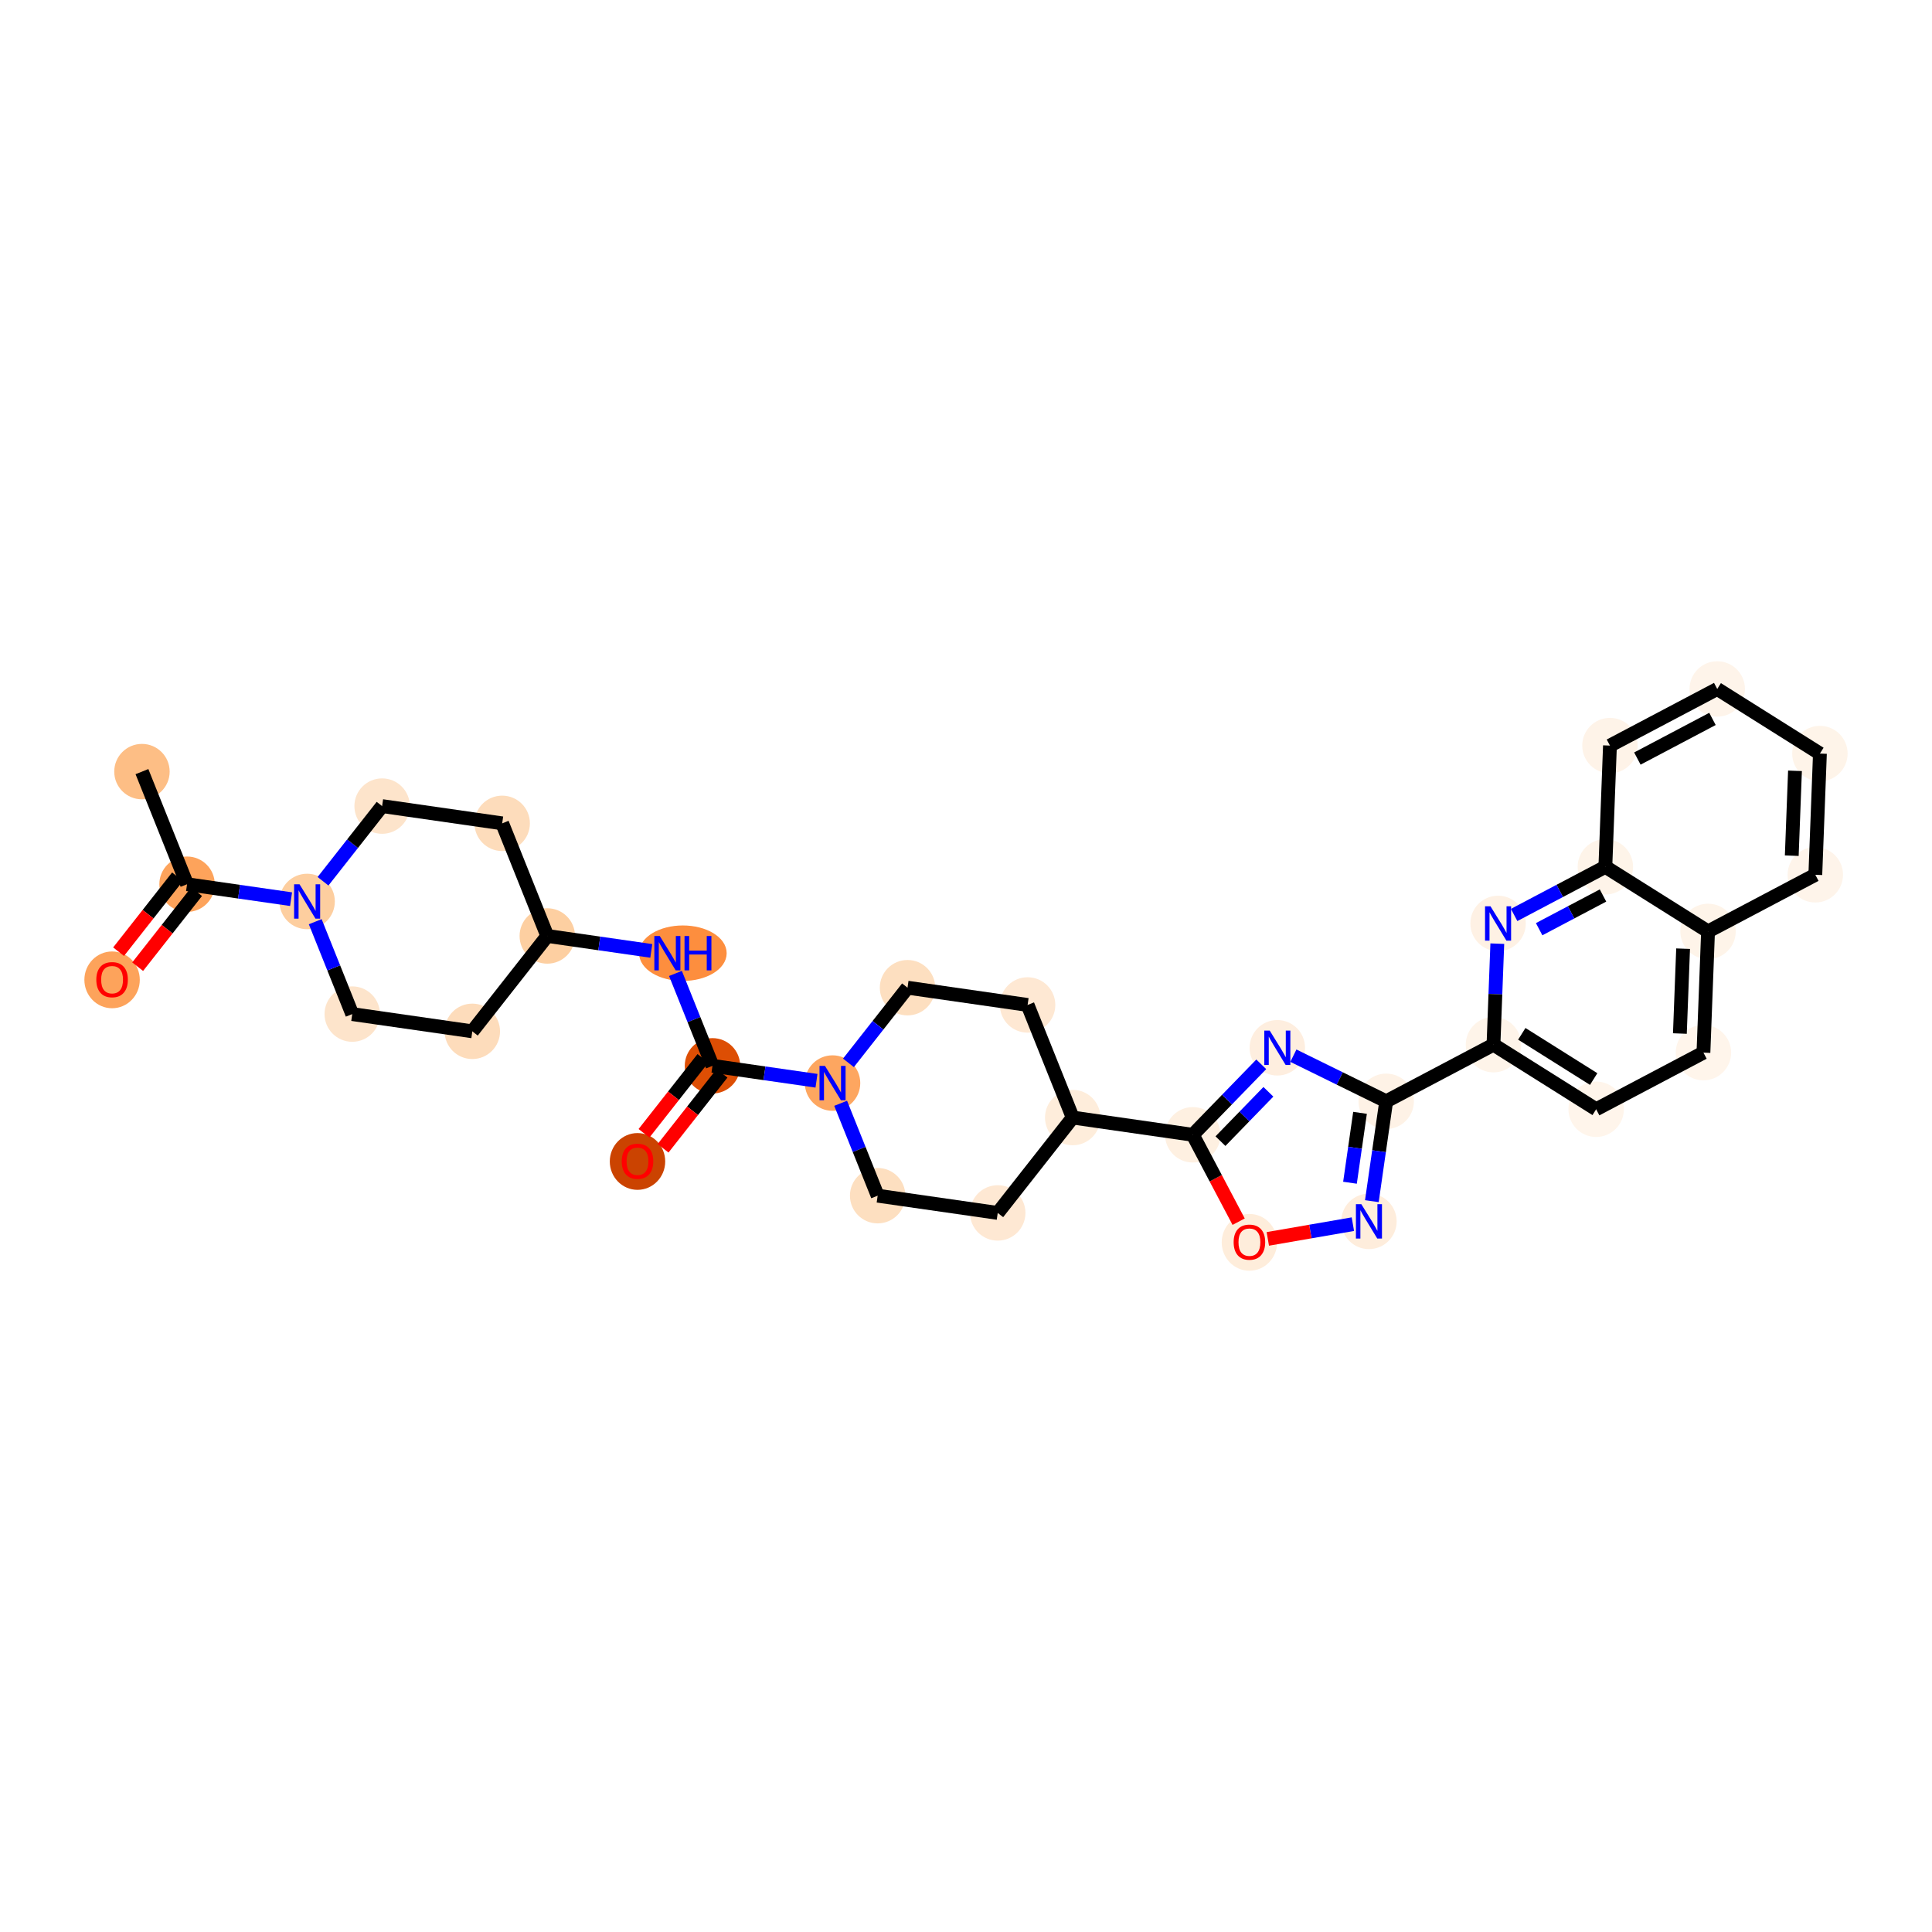 <?xml version='1.0' encoding='iso-8859-1'?>
<svg version='1.1' baseProfile='full'
              xmlns='http://www.w3.org/2000/svg'
                      xmlns:rdkit='http://www.rdkit.org/xml'
                      xmlns:xlink='http://www.w3.org/1999/xlink'
                  xml:space='preserve'
width='280px' height='280px' viewBox='0 0 280 280'>
<!-- END OF HEADER -->
<rect style='opacity:1.0;fill:#FFFFFF;stroke:none' width='280' height='280' x='0' y='0'> </rect>
<ellipse cx='20.573' cy='111.828' rx='3.516' ry='3.516'  style='fill:#FDBE85;fill-rule:evenodd;stroke:#FDBE85;stroke-width:1.0px;stroke-linecap:butt;stroke-linejoin:miter;stroke-opacity:1' />
<ellipse cx='27.109' cy='128.149' rx='3.516' ry='3.516'  style='fill:#FDA35B;fill-rule:evenodd;stroke:#FDA35B;stroke-width:1.0px;stroke-linecap:butt;stroke-linejoin:miter;stroke-opacity:1' />
<ellipse cx='16.244' cy='142.009' rx='3.516' ry='3.615'  style='fill:#FDA35B;fill-rule:evenodd;stroke:#FDA35B;stroke-width:1.0px;stroke-linecap:butt;stroke-linejoin:miter;stroke-opacity:1' />
<ellipse cx='44.512' cy='130.648' rx='3.516' ry='3.521'  style='fill:#FDCE9F;fill-rule:evenodd;stroke:#FDCE9F;stroke-width:1.0px;stroke-linecap:butt;stroke-linejoin:miter;stroke-opacity:1' />
<ellipse cx='55.378' cy='116.826' rx='3.516' ry='3.516'  style='fill:#FDE4CB;fill-rule:evenodd;stroke:#FDE4CB;stroke-width:1.0px;stroke-linecap:butt;stroke-linejoin:miter;stroke-opacity:1' />
<ellipse cx='72.781' cy='119.326' rx='3.516' ry='3.516'  style='fill:#FDDCBB;fill-rule:evenodd;stroke:#FDDCBB;stroke-width:1.0px;stroke-linecap:butt;stroke-linejoin:miter;stroke-opacity:1' />
<ellipse cx='79.317' cy='135.646' rx='3.516' ry='3.516'  style='fill:#FDCFA1;fill-rule:evenodd;stroke:#FDCFA1;stroke-width:1.0px;stroke-linecap:butt;stroke-linejoin:miter;stroke-opacity:1' />
<ellipse cx='98.967' cy='138.146' rx='5.848' ry='3.521'  style='fill:#FD8E3E;fill-rule:evenodd;stroke:#FD8E3E;stroke-width:1.0px;stroke-linecap:butt;stroke-linejoin:miter;stroke-opacity:1' />
<ellipse cx='103.257' cy='154.467' rx='3.516' ry='3.516'  style='fill:#DD4E04;fill-rule:evenodd;stroke:#DD4E04;stroke-width:1.0px;stroke-linecap:butt;stroke-linejoin:miter;stroke-opacity:1' />
<ellipse cx='92.391' cy='168.327' rx='3.516' ry='3.615'  style='fill:#CB4301;fill-rule:evenodd;stroke:#CB4301;stroke-width:1.0px;stroke-linecap:butt;stroke-linejoin:miter;stroke-opacity:1' />
<ellipse cx='120.66' cy='156.966' rx='3.516' ry='3.521'  style='fill:#FDA660;fill-rule:evenodd;stroke:#FDA660;stroke-width:1.0px;stroke-linecap:butt;stroke-linejoin:miter;stroke-opacity:1' />
<ellipse cx='127.197' cy='173.287' rx='3.516' ry='3.516'  style='fill:#FDDFC0;fill-rule:evenodd;stroke:#FDDFC0;stroke-width:1.0px;stroke-linecap:butt;stroke-linejoin:miter;stroke-opacity:1' />
<ellipse cx='144.599' cy='175.786' rx='3.516' ry='3.516'  style='fill:#FEE8D3;fill-rule:evenodd;stroke:#FEE8D3;stroke-width:1.0px;stroke-linecap:butt;stroke-linejoin:miter;stroke-opacity:1' />
<ellipse cx='155.465' cy='161.965' rx='3.516' ry='3.516'  style='fill:#FEEDDB;fill-rule:evenodd;stroke:#FEEDDB;stroke-width:1.0px;stroke-linecap:butt;stroke-linejoin:miter;stroke-opacity:1' />
<ellipse cx='172.868' cy='164.464' rx='3.516' ry='3.516'  style='fill:#FEF0E1;fill-rule:evenodd;stroke:#FEF0E1;stroke-width:1.0px;stroke-linecap:butt;stroke-linejoin:miter;stroke-opacity:1' />
<ellipse cx='185.119' cy='151.854' rx='3.516' ry='3.521'  style='fill:#FEEEDF;fill-rule:evenodd;stroke:#FEEEDF;stroke-width:1.0px;stroke-linecap:butt;stroke-linejoin:miter;stroke-opacity:1' />
<ellipse cx='200.897' cy='159.609' rx='3.516' ry='3.516'  style='fill:#FEF2E6;fill-rule:evenodd;stroke:#FEF2E6;stroke-width:1.0px;stroke-linecap:butt;stroke-linejoin:miter;stroke-opacity:1' />
<ellipse cx='216.446' cy='151.402' rx='3.516' ry='3.516'  style='fill:#FEF4E9;fill-rule:evenodd;stroke:#FEF4E9;stroke-width:1.0px;stroke-linecap:butt;stroke-linejoin:miter;stroke-opacity:1' />
<ellipse cx='231.327' cy='160.763' rx='3.516' ry='3.516'  style='fill:#FFF5EB;fill-rule:evenodd;stroke:#FFF5EB;stroke-width:1.0px;stroke-linecap:butt;stroke-linejoin:miter;stroke-opacity:1' />
<ellipse cx='246.875' cy='152.556' rx='3.516' ry='3.516'  style='fill:#FFF5EB;fill-rule:evenodd;stroke:#FFF5EB;stroke-width:1.0px;stroke-linecap:butt;stroke-linejoin:miter;stroke-opacity:1' />
<ellipse cx='247.542' cy='134.988' rx='3.516' ry='3.516'  style='fill:#FEF4E9;fill-rule:evenodd;stroke:#FEF4E9;stroke-width:1.0px;stroke-linecap:butt;stroke-linejoin:miter;stroke-opacity:1' />
<ellipse cx='263.09' cy='126.78' rx='3.516' ry='3.516'  style='fill:#FEF4EA;fill-rule:evenodd;stroke:#FEF4EA;stroke-width:1.0px;stroke-linecap:butt;stroke-linejoin:miter;stroke-opacity:1' />
<ellipse cx='263.756' cy='109.212' rx='3.516' ry='3.516'  style='fill:#FEF4E9;fill-rule:evenodd;stroke:#FEF4E9;stroke-width:1.0px;stroke-linecap:butt;stroke-linejoin:miter;stroke-opacity:1' />
<ellipse cx='248.875' cy='99.85' rx='3.516' ry='3.516'  style='fill:#FEF4EA;fill-rule:evenodd;stroke:#FEF4EA;stroke-width:1.0px;stroke-linecap:butt;stroke-linejoin:miter;stroke-opacity:1' />
<ellipse cx='233.327' cy='108.057' rx='3.516' ry='3.516'  style='fill:#FEF3E8;fill-rule:evenodd;stroke:#FEF3E8;stroke-width:1.0px;stroke-linecap:butt;stroke-linejoin:miter;stroke-opacity:1' />
<ellipse cx='232.66' cy='125.626' rx='3.516' ry='3.516'  style='fill:#FEF4E9;fill-rule:evenodd;stroke:#FEF4E9;stroke-width:1.0px;stroke-linecap:butt;stroke-linejoin:miter;stroke-opacity:1' />
<ellipse cx='217.112' cy='133.833' rx='3.516' ry='3.521'  style='fill:#FEF1E4;fill-rule:evenodd;stroke:#FEF1E4;stroke-width:1.0px;stroke-linecap:butt;stroke-linejoin:miter;stroke-opacity:1' />
<ellipse cx='198.398' cy='177.011' rx='3.516' ry='3.521'  style='fill:#FEEDDC;fill-rule:evenodd;stroke:#FEEDDC;stroke-width:1.0px;stroke-linecap:butt;stroke-linejoin:miter;stroke-opacity:1' />
<ellipse cx='181.075' cy='180.051' rx='3.516' ry='3.615'  style='fill:#FEEDDB;fill-rule:evenodd;stroke:#FEEDDB;stroke-width:1.0px;stroke-linecap:butt;stroke-linejoin:miter;stroke-opacity:1' />
<ellipse cx='148.928' cy='145.644' rx='3.516' ry='3.516'  style='fill:#FEE8D3;fill-rule:evenodd;stroke:#FEE8D3;stroke-width:1.0px;stroke-linecap:butt;stroke-linejoin:miter;stroke-opacity:1' />
<ellipse cx='131.525' cy='143.144' rx='3.516' ry='3.516'  style='fill:#FDDFC0;fill-rule:evenodd;stroke:#FDDFC0;stroke-width:1.0px;stroke-linecap:butt;stroke-linejoin:miter;stroke-opacity:1' />
<ellipse cx='68.452' cy='149.468' rx='3.516' ry='3.516'  style='fill:#FDDCBB;fill-rule:evenodd;stroke:#FDDCBB;stroke-width:1.0px;stroke-linecap:butt;stroke-linejoin:miter;stroke-opacity:1' />
<ellipse cx='51.049' cy='146.969' rx='3.516' ry='3.516'  style='fill:#FDE4CB;fill-rule:evenodd;stroke:#FDE4CB;stroke-width:1.0px;stroke-linecap:butt;stroke-linejoin:miter;stroke-opacity:1' />
<path class='bond-0 atom-0 atom-1' d='M 20.573,111.828 L 27.109,128.149' style='fill:none;fill-rule:evenodd;stroke:#000000;stroke-width:2.0px;stroke-linecap:butt;stroke-linejoin:miter;stroke-opacity:1' />
<path class='bond-1 atom-1 atom-2' d='M 25.727,127.062 L 21.457,132.494' style='fill:none;fill-rule:evenodd;stroke:#000000;stroke-width:2.0px;stroke-linecap:butt;stroke-linejoin:miter;stroke-opacity:1' />
<path class='bond-1 atom-1 atom-2' d='M 21.457,132.494 L 17.186,137.926' style='fill:none;fill-rule:evenodd;stroke:#FF0000;stroke-width:2.0px;stroke-linecap:butt;stroke-linejoin:miter;stroke-opacity:1' />
<path class='bond-1 atom-1 atom-2' d='M 28.491,129.235 L 24.221,134.667' style='fill:none;fill-rule:evenodd;stroke:#000000;stroke-width:2.0px;stroke-linecap:butt;stroke-linejoin:miter;stroke-opacity:1' />
<path class='bond-1 atom-1 atom-2' d='M 24.221,134.667 L 19.951,140.099' style='fill:none;fill-rule:evenodd;stroke:#FF0000;stroke-width:2.0px;stroke-linecap:butt;stroke-linejoin:miter;stroke-opacity:1' />
<path class='bond-2 atom-1 atom-3' d='M 27.109,128.149 L 34.647,129.231' style='fill:none;fill-rule:evenodd;stroke:#000000;stroke-width:2.0px;stroke-linecap:butt;stroke-linejoin:miter;stroke-opacity:1' />
<path class='bond-2 atom-1 atom-3' d='M 34.647,129.231 L 42.184,130.314' style='fill:none;fill-rule:evenodd;stroke:#0000FF;stroke-width:2.0px;stroke-linecap:butt;stroke-linejoin:miter;stroke-opacity:1' />
<path class='bond-3 atom-3 atom-4' d='M 46.815,127.719 L 51.096,122.273' style='fill:none;fill-rule:evenodd;stroke:#0000FF;stroke-width:2.0px;stroke-linecap:butt;stroke-linejoin:miter;stroke-opacity:1' />
<path class='bond-3 atom-3 atom-4' d='M 51.096,122.273 L 55.378,116.826' style='fill:none;fill-rule:evenodd;stroke:#000000;stroke-width:2.0px;stroke-linecap:butt;stroke-linejoin:miter;stroke-opacity:1' />
<path class='bond-32 atom-32 atom-3' d='M 51.049,146.969 L 48.367,140.273' style='fill:none;fill-rule:evenodd;stroke:#000000;stroke-width:2.0px;stroke-linecap:butt;stroke-linejoin:miter;stroke-opacity:1' />
<path class='bond-32 atom-32 atom-3' d='M 48.367,140.273 L 45.685,133.577' style='fill:none;fill-rule:evenodd;stroke:#0000FF;stroke-width:2.0px;stroke-linecap:butt;stroke-linejoin:miter;stroke-opacity:1' />
<path class='bond-4 atom-4 atom-5' d='M 55.378,116.826 L 72.781,119.326' style='fill:none;fill-rule:evenodd;stroke:#000000;stroke-width:2.0px;stroke-linecap:butt;stroke-linejoin:miter;stroke-opacity:1' />
<path class='bond-5 atom-5 atom-6' d='M 72.781,119.326 L 79.317,135.646' style='fill:none;fill-rule:evenodd;stroke:#000000;stroke-width:2.0px;stroke-linecap:butt;stroke-linejoin:miter;stroke-opacity:1' />
<path class='bond-6 atom-6 atom-7' d='M 79.317,135.646 L 86.855,136.729' style='fill:none;fill-rule:evenodd;stroke:#000000;stroke-width:2.0px;stroke-linecap:butt;stroke-linejoin:miter;stroke-opacity:1' />
<path class='bond-6 atom-6 atom-7' d='M 86.855,136.729 L 94.392,137.812' style='fill:none;fill-rule:evenodd;stroke:#0000FF;stroke-width:2.0px;stroke-linecap:butt;stroke-linejoin:miter;stroke-opacity:1' />
<path class='bond-30 atom-6 atom-31' d='M 79.317,135.646 L 68.452,149.468' style='fill:none;fill-rule:evenodd;stroke:#000000;stroke-width:2.0px;stroke-linecap:butt;stroke-linejoin:miter;stroke-opacity:1' />
<path class='bond-7 atom-7 atom-8' d='M 97.893,141.075 L 100.575,147.771' style='fill:none;fill-rule:evenodd;stroke:#0000FF;stroke-width:2.0px;stroke-linecap:butt;stroke-linejoin:miter;stroke-opacity:1' />
<path class='bond-7 atom-7 atom-8' d='M 100.575,147.771 L 103.257,154.467' style='fill:none;fill-rule:evenodd;stroke:#000000;stroke-width:2.0px;stroke-linecap:butt;stroke-linejoin:miter;stroke-opacity:1' />
<path class='bond-8 atom-8 atom-9' d='M 101.875,153.38 L 97.604,158.812' style='fill:none;fill-rule:evenodd;stroke:#000000;stroke-width:2.0px;stroke-linecap:butt;stroke-linejoin:miter;stroke-opacity:1' />
<path class='bond-8 atom-8 atom-9' d='M 97.604,158.812 L 93.334,164.244' style='fill:none;fill-rule:evenodd;stroke:#FF0000;stroke-width:2.0px;stroke-linecap:butt;stroke-linejoin:miter;stroke-opacity:1' />
<path class='bond-8 atom-8 atom-9' d='M 104.639,155.553 L 100.369,160.985' style='fill:none;fill-rule:evenodd;stroke:#000000;stroke-width:2.0px;stroke-linecap:butt;stroke-linejoin:miter;stroke-opacity:1' />
<path class='bond-8 atom-8 atom-9' d='M 100.369,160.985 L 96.098,166.418' style='fill:none;fill-rule:evenodd;stroke:#FF0000;stroke-width:2.0px;stroke-linecap:butt;stroke-linejoin:miter;stroke-opacity:1' />
<path class='bond-9 atom-8 atom-10' d='M 103.257,154.467 L 110.794,155.549' style='fill:none;fill-rule:evenodd;stroke:#000000;stroke-width:2.0px;stroke-linecap:butt;stroke-linejoin:miter;stroke-opacity:1' />
<path class='bond-9 atom-8 atom-10' d='M 110.794,155.549 L 118.332,156.632' style='fill:none;fill-rule:evenodd;stroke:#0000FF;stroke-width:2.0px;stroke-linecap:butt;stroke-linejoin:miter;stroke-opacity:1' />
<path class='bond-10 atom-10 atom-11' d='M 121.833,159.895 L 124.515,166.591' style='fill:none;fill-rule:evenodd;stroke:#0000FF;stroke-width:2.0px;stroke-linecap:butt;stroke-linejoin:miter;stroke-opacity:1' />
<path class='bond-10 atom-10 atom-11' d='M 124.515,166.591 L 127.197,173.287' style='fill:none;fill-rule:evenodd;stroke:#000000;stroke-width:2.0px;stroke-linecap:butt;stroke-linejoin:miter;stroke-opacity:1' />
<path class='bond-33 atom-30 atom-10' d='M 131.525,143.144 L 127.244,148.591' style='fill:none;fill-rule:evenodd;stroke:#000000;stroke-width:2.0px;stroke-linecap:butt;stroke-linejoin:miter;stroke-opacity:1' />
<path class='bond-33 atom-30 atom-10' d='M 127.244,148.591 L 122.962,154.037' style='fill:none;fill-rule:evenodd;stroke:#0000FF;stroke-width:2.0px;stroke-linecap:butt;stroke-linejoin:miter;stroke-opacity:1' />
<path class='bond-11 atom-11 atom-12' d='M 127.197,173.287 L 144.599,175.786' style='fill:none;fill-rule:evenodd;stroke:#000000;stroke-width:2.0px;stroke-linecap:butt;stroke-linejoin:miter;stroke-opacity:1' />
<path class='bond-12 atom-12 atom-13' d='M 144.599,175.786 L 155.465,161.965' style='fill:none;fill-rule:evenodd;stroke:#000000;stroke-width:2.0px;stroke-linecap:butt;stroke-linejoin:miter;stroke-opacity:1' />
<path class='bond-13 atom-13 atom-14' d='M 155.465,161.965 L 172.868,164.464' style='fill:none;fill-rule:evenodd;stroke:#000000;stroke-width:2.0px;stroke-linecap:butt;stroke-linejoin:miter;stroke-opacity:1' />
<path class='bond-28 atom-13 atom-29' d='M 155.465,161.965 L 148.928,145.644' style='fill:none;fill-rule:evenodd;stroke:#000000;stroke-width:2.0px;stroke-linecap:butt;stroke-linejoin:miter;stroke-opacity:1' />
<path class='bond-14 atom-14 atom-15' d='M 172.868,164.464 L 177.829,159.357' style='fill:none;fill-rule:evenodd;stroke:#000000;stroke-width:2.0px;stroke-linecap:butt;stroke-linejoin:miter;stroke-opacity:1' />
<path class='bond-14 atom-14 atom-15' d='M 177.829,159.357 L 182.791,154.25' style='fill:none;fill-rule:evenodd;stroke:#0000FF;stroke-width:2.0px;stroke-linecap:butt;stroke-linejoin:miter;stroke-opacity:1' />
<path class='bond-14 atom-14 atom-15' d='M 176.878,165.382 L 180.351,161.807' style='fill:none;fill-rule:evenodd;stroke:#000000;stroke-width:2.0px;stroke-linecap:butt;stroke-linejoin:miter;stroke-opacity:1' />
<path class='bond-14 atom-14 atom-15' d='M 180.351,161.807 L 183.825,158.232' style='fill:none;fill-rule:evenodd;stroke:#0000FF;stroke-width:2.0px;stroke-linecap:butt;stroke-linejoin:miter;stroke-opacity:1' />
<path class='bond-34 atom-28 atom-14' d='M 179.514,177.055 L 176.191,170.759' style='fill:none;fill-rule:evenodd;stroke:#FF0000;stroke-width:2.0px;stroke-linecap:butt;stroke-linejoin:miter;stroke-opacity:1' />
<path class='bond-34 atom-28 atom-14' d='M 176.191,170.759 L 172.868,164.464' style='fill:none;fill-rule:evenodd;stroke:#000000;stroke-width:2.0px;stroke-linecap:butt;stroke-linejoin:miter;stroke-opacity:1' />
<path class='bond-15 atom-15 atom-16' d='M 187.447,152.998 L 194.172,156.303' style='fill:none;fill-rule:evenodd;stroke:#0000FF;stroke-width:2.0px;stroke-linecap:butt;stroke-linejoin:miter;stroke-opacity:1' />
<path class='bond-15 atom-15 atom-16' d='M 194.172,156.303 L 200.897,159.609' style='fill:none;fill-rule:evenodd;stroke:#000000;stroke-width:2.0px;stroke-linecap:butt;stroke-linejoin:miter;stroke-opacity:1' />
<path class='bond-16 atom-16 atom-17' d='M 200.897,159.609 L 216.446,151.402' style='fill:none;fill-rule:evenodd;stroke:#000000;stroke-width:2.0px;stroke-linecap:butt;stroke-linejoin:miter;stroke-opacity:1' />
<path class='bond-26 atom-16 atom-27' d='M 200.897,159.609 L 199.858,166.845' style='fill:none;fill-rule:evenodd;stroke:#000000;stroke-width:2.0px;stroke-linecap:butt;stroke-linejoin:miter;stroke-opacity:1' />
<path class='bond-26 atom-16 atom-27' d='M 199.858,166.845 L 198.819,174.082' style='fill:none;fill-rule:evenodd;stroke:#0000FF;stroke-width:2.0px;stroke-linecap:butt;stroke-linejoin:miter;stroke-opacity:1' />
<path class='bond-26 atom-16 atom-27' d='M 197.105,161.28 L 196.378,166.346' style='fill:none;fill-rule:evenodd;stroke:#000000;stroke-width:2.0px;stroke-linecap:butt;stroke-linejoin:miter;stroke-opacity:1' />
<path class='bond-26 atom-16 atom-27' d='M 196.378,166.346 L 195.65,171.411' style='fill:none;fill-rule:evenodd;stroke:#0000FF;stroke-width:2.0px;stroke-linecap:butt;stroke-linejoin:miter;stroke-opacity:1' />
<path class='bond-17 atom-17 atom-18' d='M 216.446,151.402 L 231.327,160.763' style='fill:none;fill-rule:evenodd;stroke:#000000;stroke-width:2.0px;stroke-linecap:butt;stroke-linejoin:miter;stroke-opacity:1' />
<path class='bond-17 atom-17 atom-18' d='M 220.55,149.83 L 230.967,156.383' style='fill:none;fill-rule:evenodd;stroke:#000000;stroke-width:2.0px;stroke-linecap:butt;stroke-linejoin:miter;stroke-opacity:1' />
<path class='bond-35 atom-26 atom-17' d='M 217.001,136.762 L 216.723,144.082' style='fill:none;fill-rule:evenodd;stroke:#0000FF;stroke-width:2.0px;stroke-linecap:butt;stroke-linejoin:miter;stroke-opacity:1' />
<path class='bond-35 atom-26 atom-17' d='M 216.723,144.082 L 216.446,151.402' style='fill:none;fill-rule:evenodd;stroke:#000000;stroke-width:2.0px;stroke-linecap:butt;stroke-linejoin:miter;stroke-opacity:1' />
<path class='bond-18 atom-18 atom-19' d='M 231.327,160.763 L 246.875,152.556' style='fill:none;fill-rule:evenodd;stroke:#000000;stroke-width:2.0px;stroke-linecap:butt;stroke-linejoin:miter;stroke-opacity:1' />
<path class='bond-19 atom-19 atom-20' d='M 246.875,152.556 L 247.542,134.988' style='fill:none;fill-rule:evenodd;stroke:#000000;stroke-width:2.0px;stroke-linecap:butt;stroke-linejoin:miter;stroke-opacity:1' />
<path class='bond-19 atom-19 atom-20' d='M 243.461,149.788 L 243.928,137.49' style='fill:none;fill-rule:evenodd;stroke:#000000;stroke-width:2.0px;stroke-linecap:butt;stroke-linejoin:miter;stroke-opacity:1' />
<path class='bond-20 atom-20 atom-21' d='M 247.542,134.988 L 263.09,126.78' style='fill:none;fill-rule:evenodd;stroke:#000000;stroke-width:2.0px;stroke-linecap:butt;stroke-linejoin:miter;stroke-opacity:1' />
<path class='bond-36 atom-25 atom-20' d='M 232.66,125.626 L 247.542,134.988' style='fill:none;fill-rule:evenodd;stroke:#000000;stroke-width:2.0px;stroke-linecap:butt;stroke-linejoin:miter;stroke-opacity:1' />
<path class='bond-21 atom-21 atom-22' d='M 263.09,126.78 L 263.756,109.212' style='fill:none;fill-rule:evenodd;stroke:#000000;stroke-width:2.0px;stroke-linecap:butt;stroke-linejoin:miter;stroke-opacity:1' />
<path class='bond-21 atom-21 atom-22' d='M 259.676,124.012 L 260.143,111.714' style='fill:none;fill-rule:evenodd;stroke:#000000;stroke-width:2.0px;stroke-linecap:butt;stroke-linejoin:miter;stroke-opacity:1' />
<path class='bond-22 atom-22 atom-23' d='M 263.756,109.212 L 248.875,99.85' style='fill:none;fill-rule:evenodd;stroke:#000000;stroke-width:2.0px;stroke-linecap:butt;stroke-linejoin:miter;stroke-opacity:1' />
<path class='bond-23 atom-23 atom-24' d='M 248.875,99.85 L 233.327,108.057' style='fill:none;fill-rule:evenodd;stroke:#000000;stroke-width:2.0px;stroke-linecap:butt;stroke-linejoin:miter;stroke-opacity:1' />
<path class='bond-23 atom-23 atom-24' d='M 248.184,104.191 L 237.3,109.936' style='fill:none;fill-rule:evenodd;stroke:#000000;stroke-width:2.0px;stroke-linecap:butt;stroke-linejoin:miter;stroke-opacity:1' />
<path class='bond-24 atom-24 atom-25' d='M 233.327,108.057 L 232.66,125.626' style='fill:none;fill-rule:evenodd;stroke:#000000;stroke-width:2.0px;stroke-linecap:butt;stroke-linejoin:miter;stroke-opacity:1' />
<path class='bond-25 atom-25 atom-26' d='M 232.66,125.626 L 226.05,129.115' style='fill:none;fill-rule:evenodd;stroke:#000000;stroke-width:2.0px;stroke-linecap:butt;stroke-linejoin:miter;stroke-opacity:1' />
<path class='bond-25 atom-25 atom-26' d='M 226.05,129.115 L 219.44,132.604' style='fill:none;fill-rule:evenodd;stroke:#0000FF;stroke-width:2.0px;stroke-linecap:butt;stroke-linejoin:miter;stroke-opacity:1' />
<path class='bond-25 atom-25 atom-26' d='M 232.319,129.782 L 227.691,132.225' style='fill:none;fill-rule:evenodd;stroke:#000000;stroke-width:2.0px;stroke-linecap:butt;stroke-linejoin:miter;stroke-opacity:1' />
<path class='bond-25 atom-25 atom-26' d='M 227.691,132.225 L 223.064,134.667' style='fill:none;fill-rule:evenodd;stroke:#0000FF;stroke-width:2.0px;stroke-linecap:butt;stroke-linejoin:miter;stroke-opacity:1' />
<path class='bond-27 atom-27 atom-28' d='M 196.07,177.415 L 189.906,178.482' style='fill:none;fill-rule:evenodd;stroke:#0000FF;stroke-width:2.0px;stroke-linecap:butt;stroke-linejoin:miter;stroke-opacity:1' />
<path class='bond-27 atom-27 atom-28' d='M 189.906,178.482 L 183.741,179.55' style='fill:none;fill-rule:evenodd;stroke:#FF0000;stroke-width:2.0px;stroke-linecap:butt;stroke-linejoin:miter;stroke-opacity:1' />
<path class='bond-29 atom-29 atom-30' d='M 148.928,145.644 L 131.525,143.144' style='fill:none;fill-rule:evenodd;stroke:#000000;stroke-width:2.0px;stroke-linecap:butt;stroke-linejoin:miter;stroke-opacity:1' />
<path class='bond-31 atom-31 atom-32' d='M 68.452,149.468 L 51.049,146.969' style='fill:none;fill-rule:evenodd;stroke:#000000;stroke-width:2.0px;stroke-linecap:butt;stroke-linejoin:miter;stroke-opacity:1' />
<path  class='atom-2' d='M 13.958 141.984
Q 13.958 140.789, 14.549 140.12
Q 15.139 139.452, 16.244 139.452
Q 17.348 139.452, 17.938 140.12
Q 18.529 140.789, 18.529 141.984
Q 18.529 143.194, 17.931 143.883
Q 17.334 144.565, 16.244 144.565
Q 15.146 144.565, 14.549 143.883
Q 13.958 143.201, 13.958 141.984
M 16.244 144.002
Q 17.003 144.002, 17.411 143.496
Q 17.826 142.983, 17.826 141.984
Q 17.826 141.007, 17.411 140.514
Q 17.003 140.015, 16.244 140.015
Q 15.484 140.015, 15.069 140.507
Q 14.661 141, 14.661 141.984
Q 14.661 142.99, 15.069 143.496
Q 15.484 144.002, 16.244 144.002
' fill='#FF0000'/>
<path  class='atom-3' d='M 43.411 128.158
L 45.043 130.796
Q 45.205 131.056, 45.465 131.527
Q 45.725 131.998, 45.739 132.026
L 45.739 128.158
L 46.4 128.158
L 46.4 133.137
L 45.718 133.137
L 43.967 130.254
Q 43.763 129.916, 43.545 129.53
Q 43.334 129.143, 43.271 129.023
L 43.271 133.137
L 42.624 133.137
L 42.624 128.158
L 43.411 128.158
' fill='#0000FF'/>
<path  class='atom-7' d='M 95.62 135.656
L 97.251 138.293
Q 97.413 138.554, 97.673 139.025
Q 97.933 139.496, 97.947 139.524
L 97.947 135.656
L 98.608 135.656
L 98.608 140.635
L 97.926 140.635
L 96.175 137.752
Q 95.971 137.414, 95.753 137.028
Q 95.542 136.641, 95.479 136.521
L 95.479 140.635
L 94.832 140.635
L 94.832 135.656
L 95.62 135.656
' fill='#0000FF'/>
<path  class='atom-7' d='M 99.206 135.656
L 99.881 135.656
L 99.881 137.773
L 102.427 137.773
L 102.427 135.656
L 103.102 135.656
L 103.102 140.635
L 102.427 140.635
L 102.427 138.336
L 99.881 138.336
L 99.881 140.635
L 99.206 140.635
L 99.206 135.656
' fill='#0000FF'/>
<path  class='atom-9' d='M 90.106 168.302
Q 90.106 167.107, 90.696 166.439
Q 91.287 165.771, 92.391 165.771
Q 93.495 165.771, 94.086 166.439
Q 94.677 167.107, 94.677 168.302
Q 94.677 169.512, 94.079 170.201
Q 93.481 170.883, 92.391 170.883
Q 91.294 170.883, 90.696 170.201
Q 90.106 169.519, 90.106 168.302
M 92.391 170.321
Q 93.151 170.321, 93.558 169.814
Q 93.974 169.301, 93.974 168.302
Q 93.974 167.325, 93.558 166.832
Q 93.151 166.333, 92.391 166.333
Q 91.632 166.333, 91.217 166.825
Q 90.809 167.318, 90.809 168.302
Q 90.809 169.308, 91.217 169.814
Q 91.632 170.321, 92.391 170.321
' fill='#FF0000'/>
<path  class='atom-10' d='M 119.559 154.476
L 121.191 157.114
Q 121.352 157.374, 121.613 157.845
Q 121.873 158.316, 121.887 158.344
L 121.887 154.476
L 122.548 154.476
L 122.548 159.455
L 121.866 159.455
L 120.115 156.572
Q 119.911 156.235, 119.693 155.848
Q 119.482 155.461, 119.418 155.341
L 119.418 159.455
L 118.771 159.455
L 118.771 154.476
L 119.559 154.476
' fill='#0000FF'/>
<path  class='atom-15' d='M 184.018 149.364
L 185.65 152.002
Q 185.811 152.262, 186.072 152.733
Q 186.332 153.204, 186.346 153.232
L 186.346 149.364
L 187.007 149.364
L 187.007 154.343
L 186.325 154.343
L 184.574 151.46
Q 184.37 151.123, 184.152 150.736
Q 183.941 150.349, 183.878 150.229
L 183.878 154.343
L 183.231 154.343
L 183.231 149.364
L 184.018 149.364
' fill='#0000FF'/>
<path  class='atom-26' d='M 216.011 131.344
L 217.643 133.981
Q 217.805 134.241, 218.065 134.712
Q 218.325 135.183, 218.339 135.211
L 218.339 131.344
L 219 131.344
L 219 136.323
L 218.318 136.323
L 216.567 133.439
Q 216.363 133.102, 216.145 132.715
Q 215.934 132.328, 215.871 132.209
L 215.871 136.323
L 215.224 136.323
L 215.224 131.344
L 216.011 131.344
' fill='#0000FF'/>
<path  class='atom-27' d='M 197.297 174.522
L 198.929 177.159
Q 199.091 177.419, 199.351 177.89
Q 199.611 178.362, 199.625 178.39
L 199.625 174.522
L 200.286 174.522
L 200.286 179.501
L 199.604 179.501
L 197.853 176.618
Q 197.649 176.28, 197.431 175.893
Q 197.22 175.506, 197.157 175.387
L 197.157 179.501
L 196.51 179.501
L 196.51 174.522
L 197.297 174.522
' fill='#0000FF'/>
<path  class='atom-28' d='M 178.789 180.026
Q 178.789 178.831, 179.38 178.163
Q 179.971 177.494, 181.075 177.494
Q 182.179 177.494, 182.77 178.163
Q 183.36 178.831, 183.36 180.026
Q 183.36 181.236, 182.763 181.925
Q 182.165 182.607, 181.075 182.607
Q 179.978 182.607, 179.38 181.925
Q 178.789 181.243, 178.789 180.026
M 181.075 182.044
Q 181.834 182.044, 182.242 181.538
Q 182.657 181.025, 182.657 180.026
Q 182.657 179.049, 182.242 178.556
Q 181.834 178.057, 181.075 178.057
Q 180.315 178.057, 179.9 178.549
Q 179.492 179.042, 179.492 180.026
Q 179.492 181.032, 179.9 181.538
Q 180.315 182.044, 181.075 182.044
' fill='#FF0000'/>
</svg>
